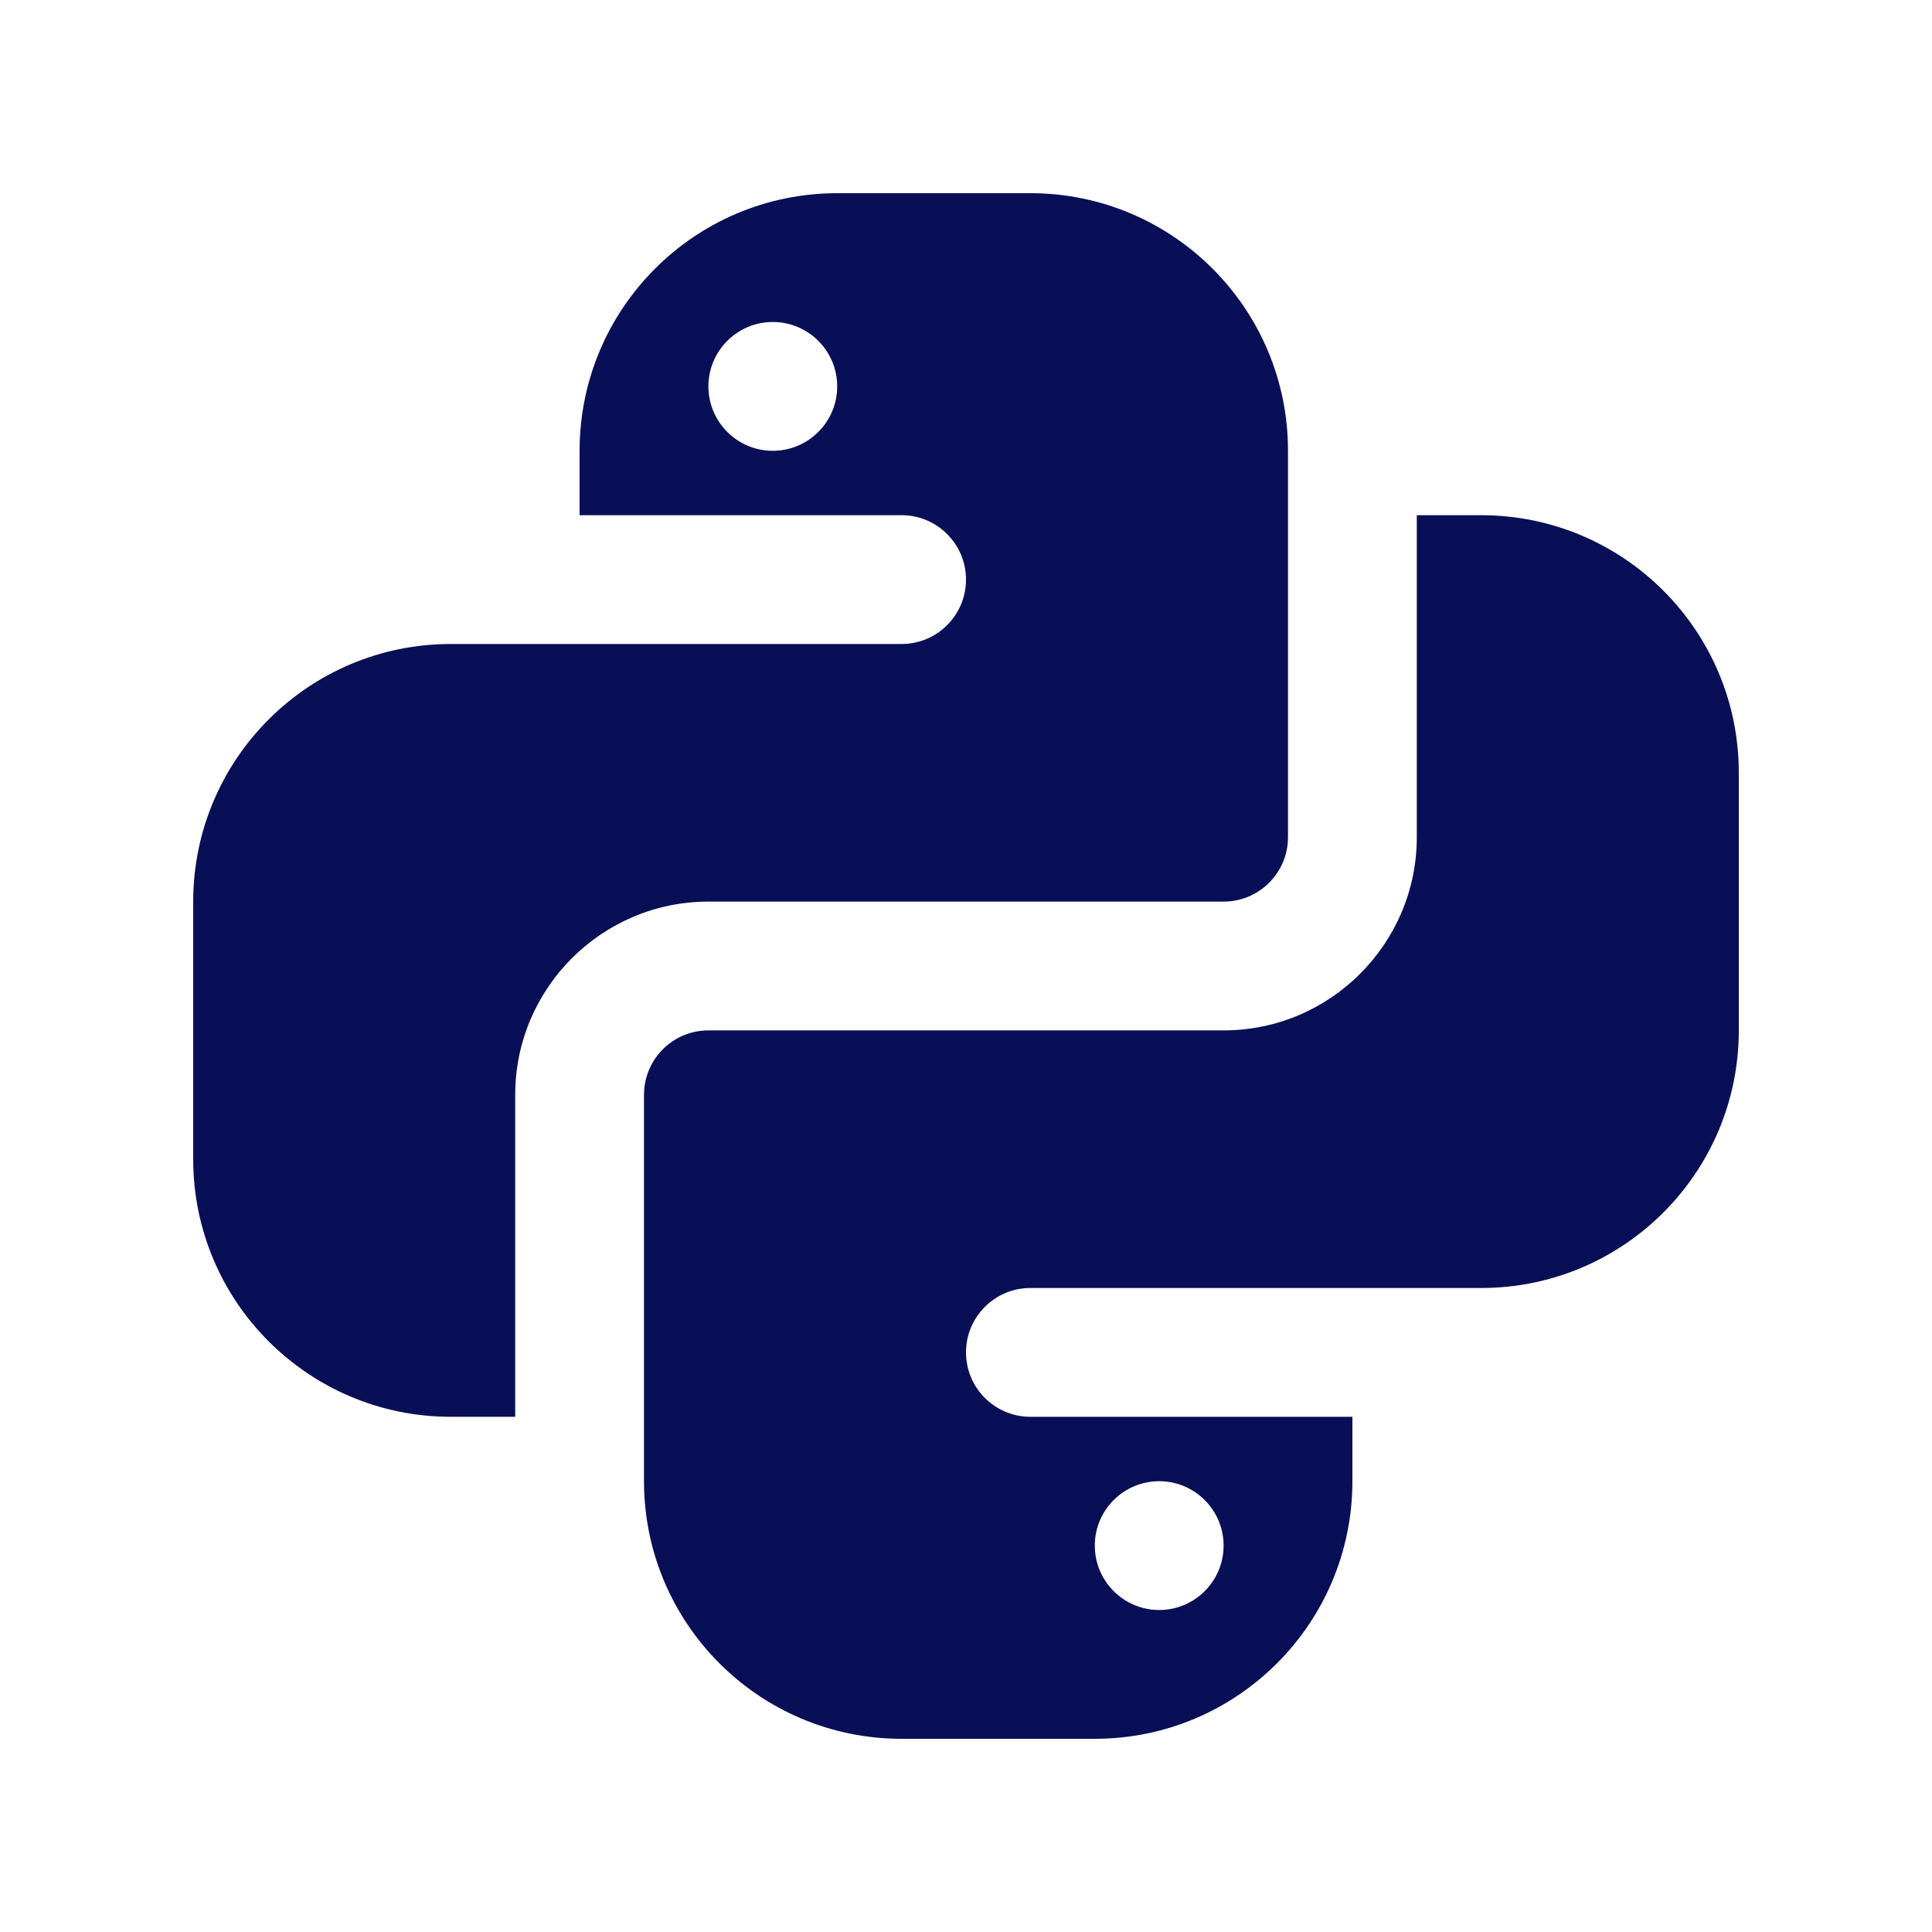 <svg width="90" height="90" viewBox="0 0 90 90" fill="none" xmlns="http://www.w3.org/2000/svg">
<path d="M39 9C32.373 9 27 14.373 27 21V24H42C43.656 24 45 25.344 45 27C45 28.656 43.656 30 42 30H27H24H21C14.373 30 9 35.373 9 42V54C9 60.627 14.373 66 21 66H24V51C24 46.038 28.038 42 33 42H57C58.656 42 60 40.656 60 39V21C60 14.373 54.627 9 48 9H39ZM36 15C37.656 15 39 16.344 39 18C39 19.656 37.656 21 36 21C34.344 21 33 19.656 33 18C33 16.344 34.344 15 36 15ZM66 24V39C66 43.962 61.962 48 57 48H33C31.344 48 30 49.344 30 51V69C30 75.627 35.373 81 42 81H51C57.627 81 63 75.627 63 69V66H48C46.344 66 45 64.656 45 63C45 61.344 46.344 60 48 60H63H66H69C75.627 60 81 54.627 81 48V36C81 29.373 75.627 24 69 24H66ZM54 69C55.656 69 57 70.344 57 72C57 73.656 55.656 75 54 75C52.344 75 51 73.656 51 72C51 70.344 52.344 69 54 69Z" fill="#080F56"/>
</svg>
